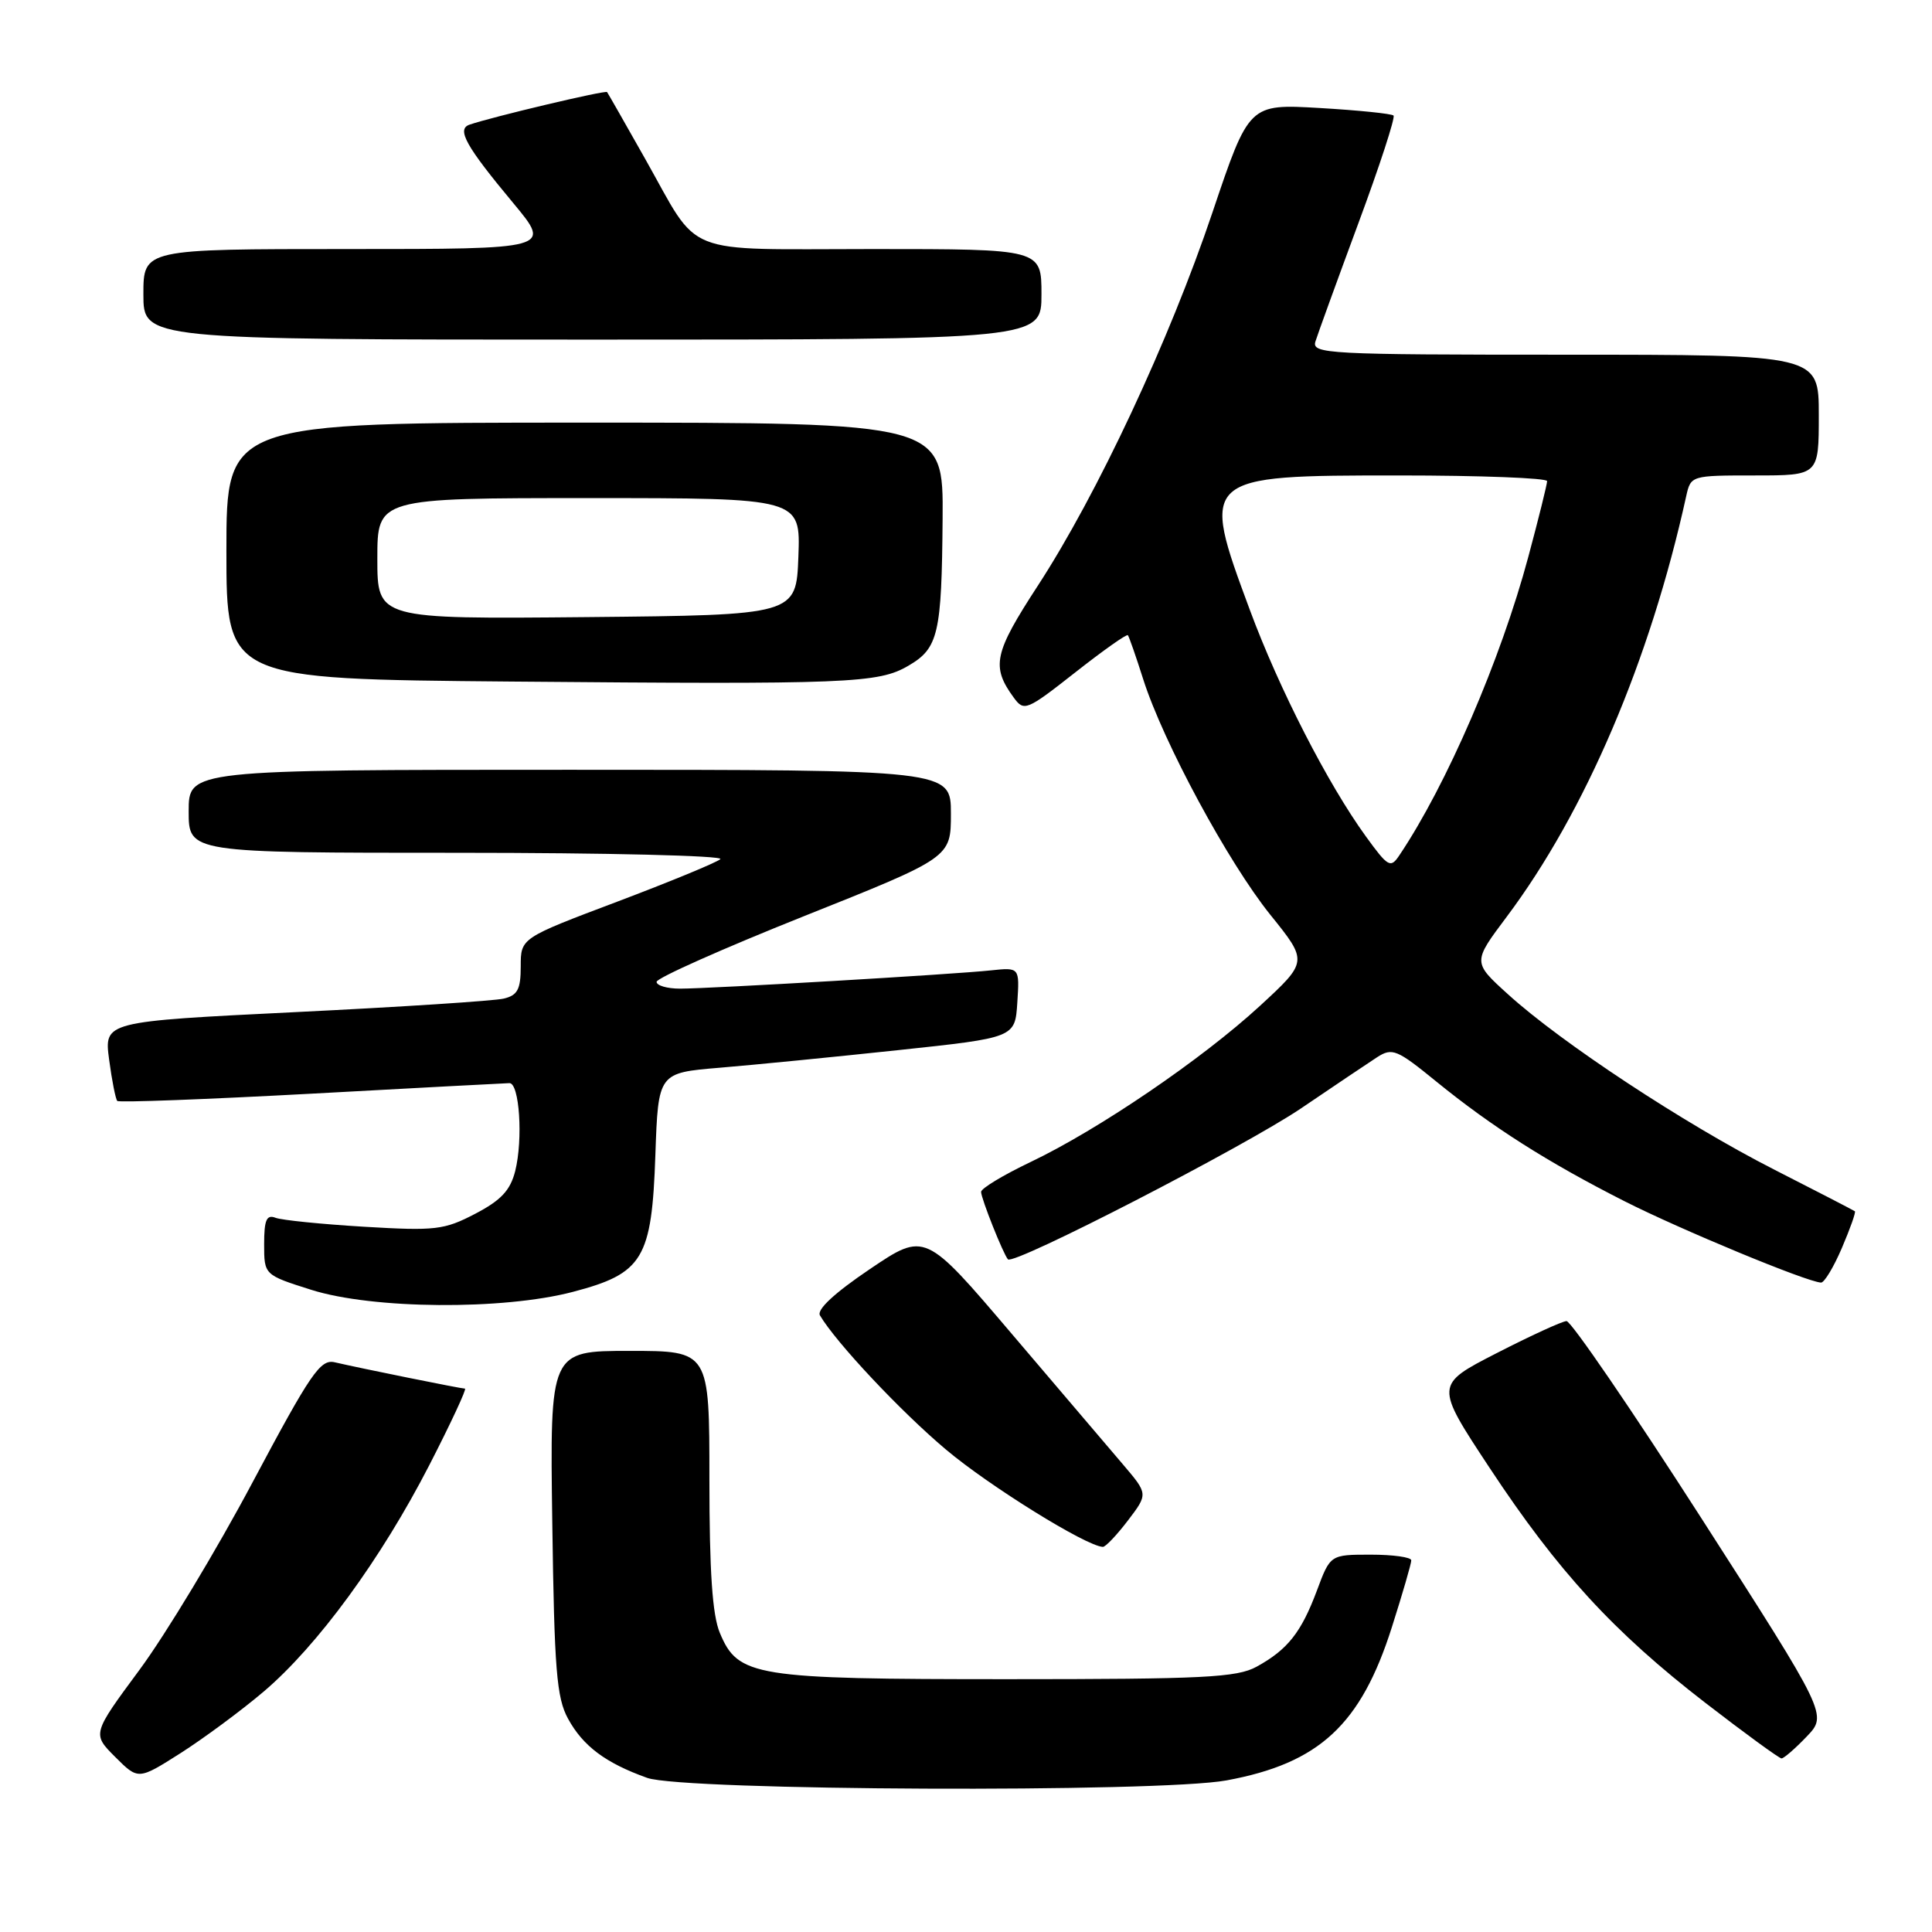 <?xml version="1.0" encoding="UTF-8" standalone="no"?>
<!DOCTYPE svg PUBLIC "-//W3C//DTD SVG 1.1//EN" "http://www.w3.org/Graphics/SVG/1.1/DTD/svg11.dtd" >
<svg xmlns="http://www.w3.org/2000/svg" xmlns:xlink="http://www.w3.org/1999/xlink" version="1.1" viewBox="0 0 256 256">
 <g >
 <path fill="currentColor"
d=" M 162.53 235.91 C 174.82 233.64 180.32 228.54 184.43 215.61 C 185.85 211.15 187.01 207.16 187.00 206.75 C 187.00 206.34 184.59 206.00 181.64 206.00 C 176.27 206.00 176.27 206.00 174.50 210.75 C 172.42 216.31 170.62 218.59 166.50 220.85 C 163.90 222.28 159.48 222.50 133.50 222.50 C 99.90 222.50 97.80 222.16 95.38 216.36 C 94.39 214.00 94.00 208.23 94.00 196.03 C 94.00 179.00 94.00 179.00 83.43 179.00 C 72.86 179.00 72.86 179.00 73.18 201.75 C 73.45 221.24 73.75 224.97 75.27 227.74 C 77.26 231.38 80.25 233.61 85.76 235.58 C 90.56 237.29 153.59 237.56 162.53 235.91 Z  M 34.92 224.16 C 42.08 218.08 50.48 206.59 56.89 194.13 C 59.75 188.56 61.87 184.00 61.61 184.00 C 61.10 184.00 47.93 181.34 44.35 180.51 C 42.45 180.07 41.18 181.93 33.49 196.37 C 28.71 205.37 21.96 216.56 18.50 221.24 C 12.21 229.75 12.21 229.75 15.26 232.80 C 18.32 235.86 18.32 235.86 23.91 232.31 C 26.98 230.35 31.94 226.69 34.92 224.16 Z  M 239.39 230.11 C 242.16 227.22 242.16 227.22 225.40 201.11 C 216.18 186.75 208.15 175.02 207.57 175.05 C 206.98 175.08 202.81 176.99 198.31 179.30 C 190.12 183.50 190.12 183.50 197.38 194.50 C 206.42 208.20 213.81 216.25 226.00 225.66 C 231.22 229.69 235.75 232.99 236.06 233.00 C 236.37 233.00 237.87 231.70 239.39 230.11 Z  M 149.45 201.48 C 152.13 197.96 152.13 197.96 148.82 194.07 C 146.99 191.93 140.34 184.11 134.03 176.70 C 122.57 163.23 122.57 163.23 115.25 168.17 C 110.57 171.33 108.20 173.53 108.65 174.30 C 110.76 177.88 119.36 187.04 125.34 192.07 C 131.07 196.90 143.91 204.87 146.13 204.97 C 146.48 204.99 147.97 203.42 149.45 201.48 Z  M 75.91 171.18 C 85.21 168.74 86.37 166.82 86.84 153.03 C 87.22 142.16 87.22 142.16 95.36 141.48 C 99.84 141.11 110.47 140.06 119.00 139.15 C 134.50 137.50 134.50 137.50 134.80 132.84 C 135.10 128.18 135.10 128.18 131.30 128.58 C 126.37 129.11 94.13 131.00 90.10 131.00 C 88.39 131.00 87.00 130.59 87.00 130.10 C 87.00 129.60 95.78 125.69 106.50 121.41 C 126.00 113.63 126.00 113.63 126.00 107.82 C 126.00 102.00 126.00 102.00 75.50 102.00 C 25.00 102.00 25.00 102.00 25.00 107.50 C 25.00 113.00 25.00 113.00 60.70 113.00 C 80.34 113.00 95.97 113.38 95.45 113.84 C 94.93 114.30 88.76 116.84 81.75 119.49 C 69.00 124.30 69.00 124.30 69.00 128.04 C 69.00 131.09 68.59 131.88 66.75 132.32 C 65.51 132.62 53.09 133.43 39.15 134.11 C 13.79 135.36 13.79 135.36 14.46 140.41 C 14.83 143.19 15.32 145.65 15.54 145.88 C 15.77 146.11 27.33 145.67 41.23 144.92 C 55.13 144.16 66.95 143.53 67.50 143.52 C 68.83 143.49 69.32 150.95 68.27 155.16 C 67.62 157.73 66.40 159.04 62.97 160.83 C 58.85 162.98 57.70 163.11 48.25 162.55 C 42.61 162.21 37.32 161.68 36.50 161.36 C 35.32 160.91 35.00 161.65 35.00 164.86 C 35.00 168.93 35.00 168.93 41.25 170.91 C 49.38 173.48 66.62 173.62 75.91 171.18 Z  M 244.06 165.36 C 245.15 162.81 245.93 160.62 245.78 160.50 C 245.62 160.38 240.78 157.87 235.00 154.93 C 223.19 148.91 206.86 138.15 199.82 131.75 C 195.13 127.50 195.13 127.50 199.63 121.50 C 210.07 107.58 218.65 87.48 223.43 65.75 C 224.04 63.01 224.08 63.00 232.52 63.00 C 241.00 63.00 241.00 63.00 241.00 55.00 C 241.00 47.00 241.00 47.00 207.38 47.00 C 175.83 47.00 173.80 46.89 174.30 45.25 C 174.60 44.29 177.15 37.26 179.97 29.64 C 182.80 22.02 184.90 15.57 184.65 15.31 C 184.39 15.06 179.98 14.61 174.84 14.31 C 165.50 13.77 165.50 13.77 160.66 28.14 C 154.95 45.10 145.39 65.52 137.51 77.62 C 131.70 86.54 131.31 88.31 134.33 92.44 C 135.69 94.30 136.02 94.17 142.46 89.11 C 146.15 86.21 149.29 83.98 149.45 84.17 C 149.60 84.35 150.52 86.97 151.48 90.00 C 154.14 98.35 162.74 114.27 168.33 121.22 C 173.32 127.41 173.32 127.41 166.92 133.31 C 159.25 140.36 145.56 149.68 136.54 153.98 C 132.94 155.70 130.00 157.47 130.00 157.93 C 130.00 158.80 132.96 166.23 133.56 166.87 C 134.33 167.69 164.97 151.89 172.40 146.86 C 176.74 143.91 181.28 140.87 182.47 140.09 C 184.48 138.80 185.08 139.04 190.33 143.32 C 197.69 149.31 205.03 153.98 215.26 159.17 C 222.73 162.95 239.35 169.84 241.29 169.95 C 241.72 169.98 242.97 167.91 244.06 165.36 Z  M 120.37 88.21 C 124.34 85.90 124.78 84.00 124.90 68.75 C 125.00 56.00 125.00 56.00 77.50 56.00 C 30.00 56.00 30.00 56.00 30.00 72.99 C 30.00 89.98 30.00 89.98 67.75 90.31 C 112.54 90.70 116.38 90.55 120.37 88.21 Z  M 138.00 39.00 C 138.00 33.00 138.00 33.00 115.65 33.00 C 89.91 33.00 92.91 34.19 85.46 21.00 C 82.82 16.32 80.56 12.36 80.44 12.20 C 80.25 11.92 65.19 15.49 62.21 16.52 C 60.47 17.12 61.72 19.36 68.06 26.97 C 73.07 33.00 73.07 33.00 46.04 33.00 C 19.00 33.00 19.00 33.00 19.00 39.00 C 19.00 45.00 19.00 45.00 78.50 45.00 C 138.00 45.00 138.00 45.00 138.00 39.00 Z  M 181.00 110.85 C 175.95 103.89 169.48 91.27 165.60 80.79 C 159.03 63.08 159.12 63.00 185.33 63.00 C 196.15 63.00 205.00 63.34 205.00 63.75 C 205.00 64.16 203.88 68.68 202.51 73.78 C 198.86 87.41 191.67 104.05 185.41 113.35 C 184.26 115.07 183.93 114.89 181.00 110.85 Z  M 50.00 74.02 C 50.00 66.00 50.00 66.00 78.04 66.00 C 106.08 66.00 106.08 66.00 105.79 73.75 C 105.50 81.50 105.50 81.50 77.75 81.77 C 50.00 82.03 50.00 82.03 50.00 74.02 Z "/>
</g>
</svg>